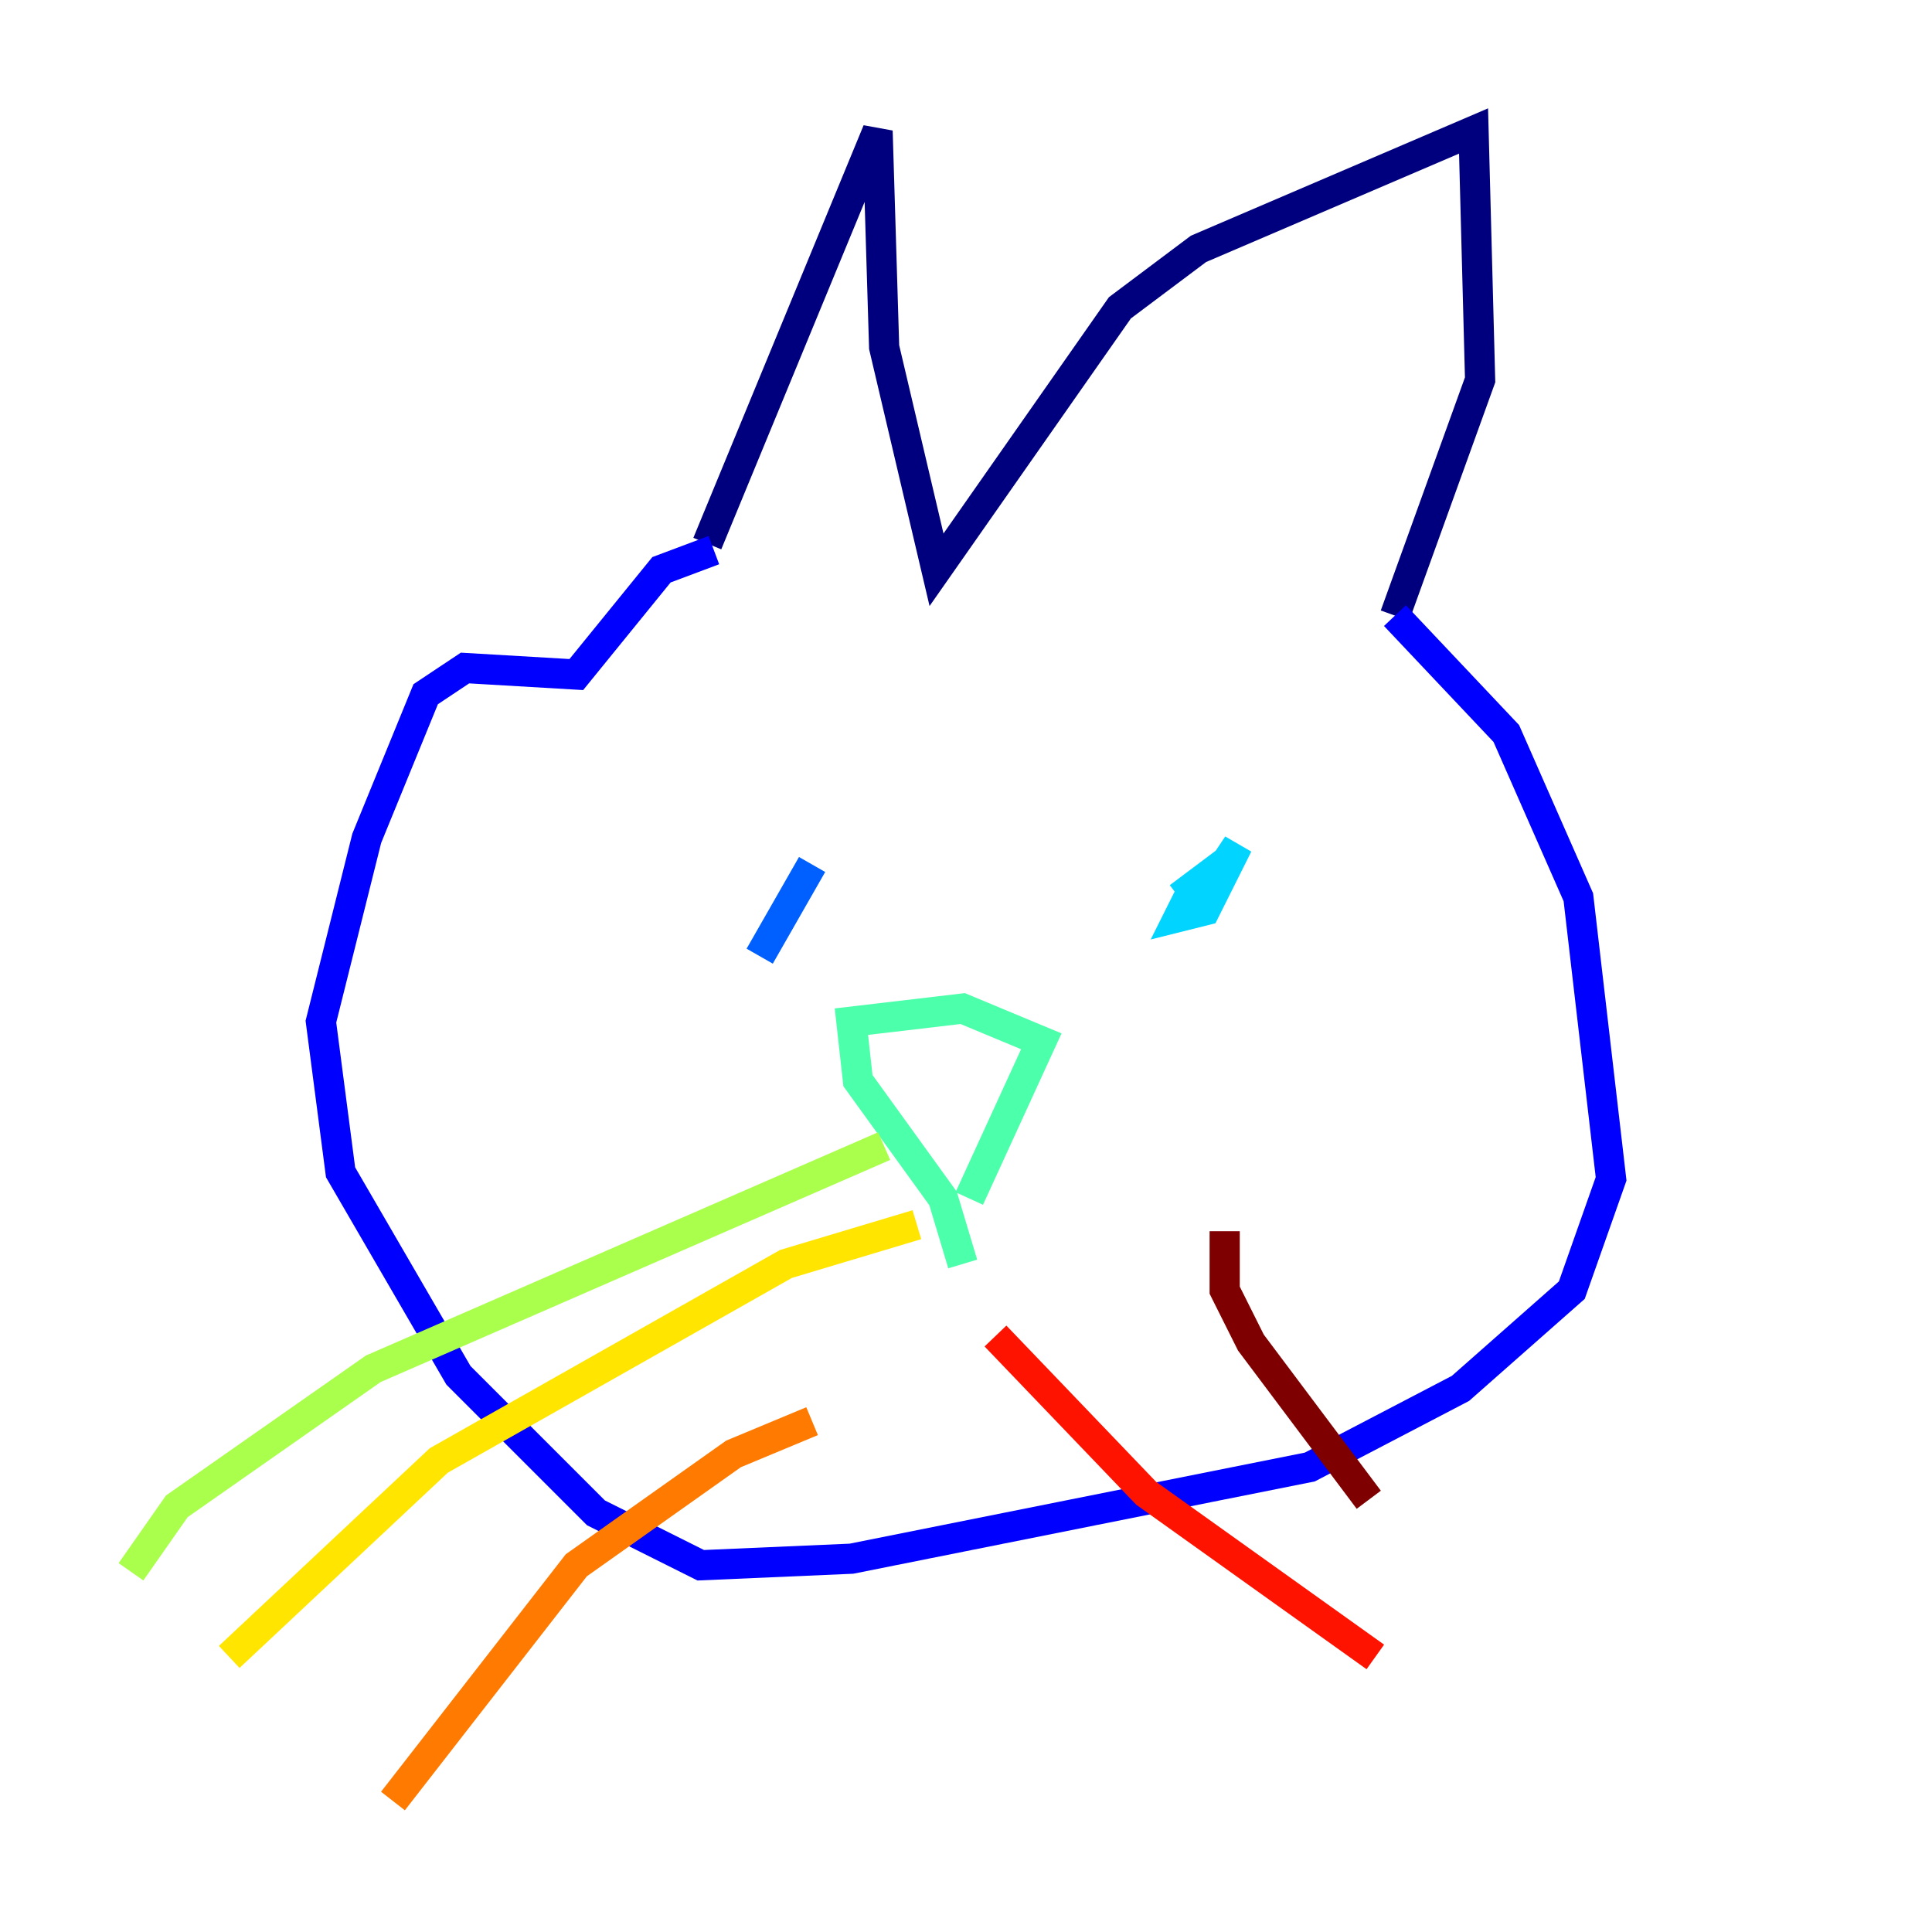 <?xml version="1.0" encoding="utf-8" ?>
<svg baseProfile="tiny" height="128" version="1.2" viewBox="0,0,128,128" width="128" xmlns="http://www.w3.org/2000/svg" xmlns:ev="http://www.w3.org/2001/xml-events" xmlns:xlink="http://www.w3.org/1999/xlink"><defs /><polyline fill="none" points="46.861,36.014 58.142,8.678 58.576,22.997 62.047,37.749 74.197,20.393 79.403,16.488 97.627,8.678 98.061,25.166 92.42,40.786" stroke="#00007f" stroke-width="2" /><polyline fill="none" points="92.42,40.786 99.797,48.597 104.57,59.444 106.739,78.102 104.136,85.478 96.759,91.986 86.78,97.193 56.407,103.268 46.427,103.702 39.485,100.231 30.373,91.119 22.563,77.668 21.261,67.688 24.298,55.539 28.203,45.993 30.807,44.258 38.183,44.691 43.824,37.749 47.295,36.447" stroke="#0000fe" stroke-width="2" /><polyline fill="none" points="50.332,63.349 53.803,57.275" stroke="#0060ff" stroke-width="2" /><polyline fill="none" points="78.969,59.01 78.102,60.746 79.837,60.312 82.007,55.973 79.403,59.878 79.837,58.142 78.102,59.444" stroke="#00d4ff" stroke-width="2" /><polyline fill="none" points="64.217,79.403 68.99,68.99 63.783,66.82 56.407,67.688 56.841,71.593 62.481,79.403 63.783,83.742" stroke="#4cffaa" stroke-width="2" /><polyline fill="none" points="58.576,75.932 24.732,90.685 11.715,99.797 8.678,104.136" stroke="#aaff4c" stroke-width="2" /><polyline fill="none" points="60.746,81.139 52.068,83.742 29.071,96.759 15.186,109.776" stroke="#ffe500" stroke-width="2" /><polyline fill="none" points="53.803,94.156 48.597,96.325 38.183,103.702 26.034,119.322" stroke="#ff7a00" stroke-width="2" /><polyline fill="none" points="65.953,88.515 75.932,98.929 91.119,109.776" stroke="#fe1200" stroke-width="2" /><polyline fill="none" points="81.139,81.573 81.139,85.478 82.875,88.949 90.685,99.363" stroke="#7f0000" stroke-width="2" /></svg>
